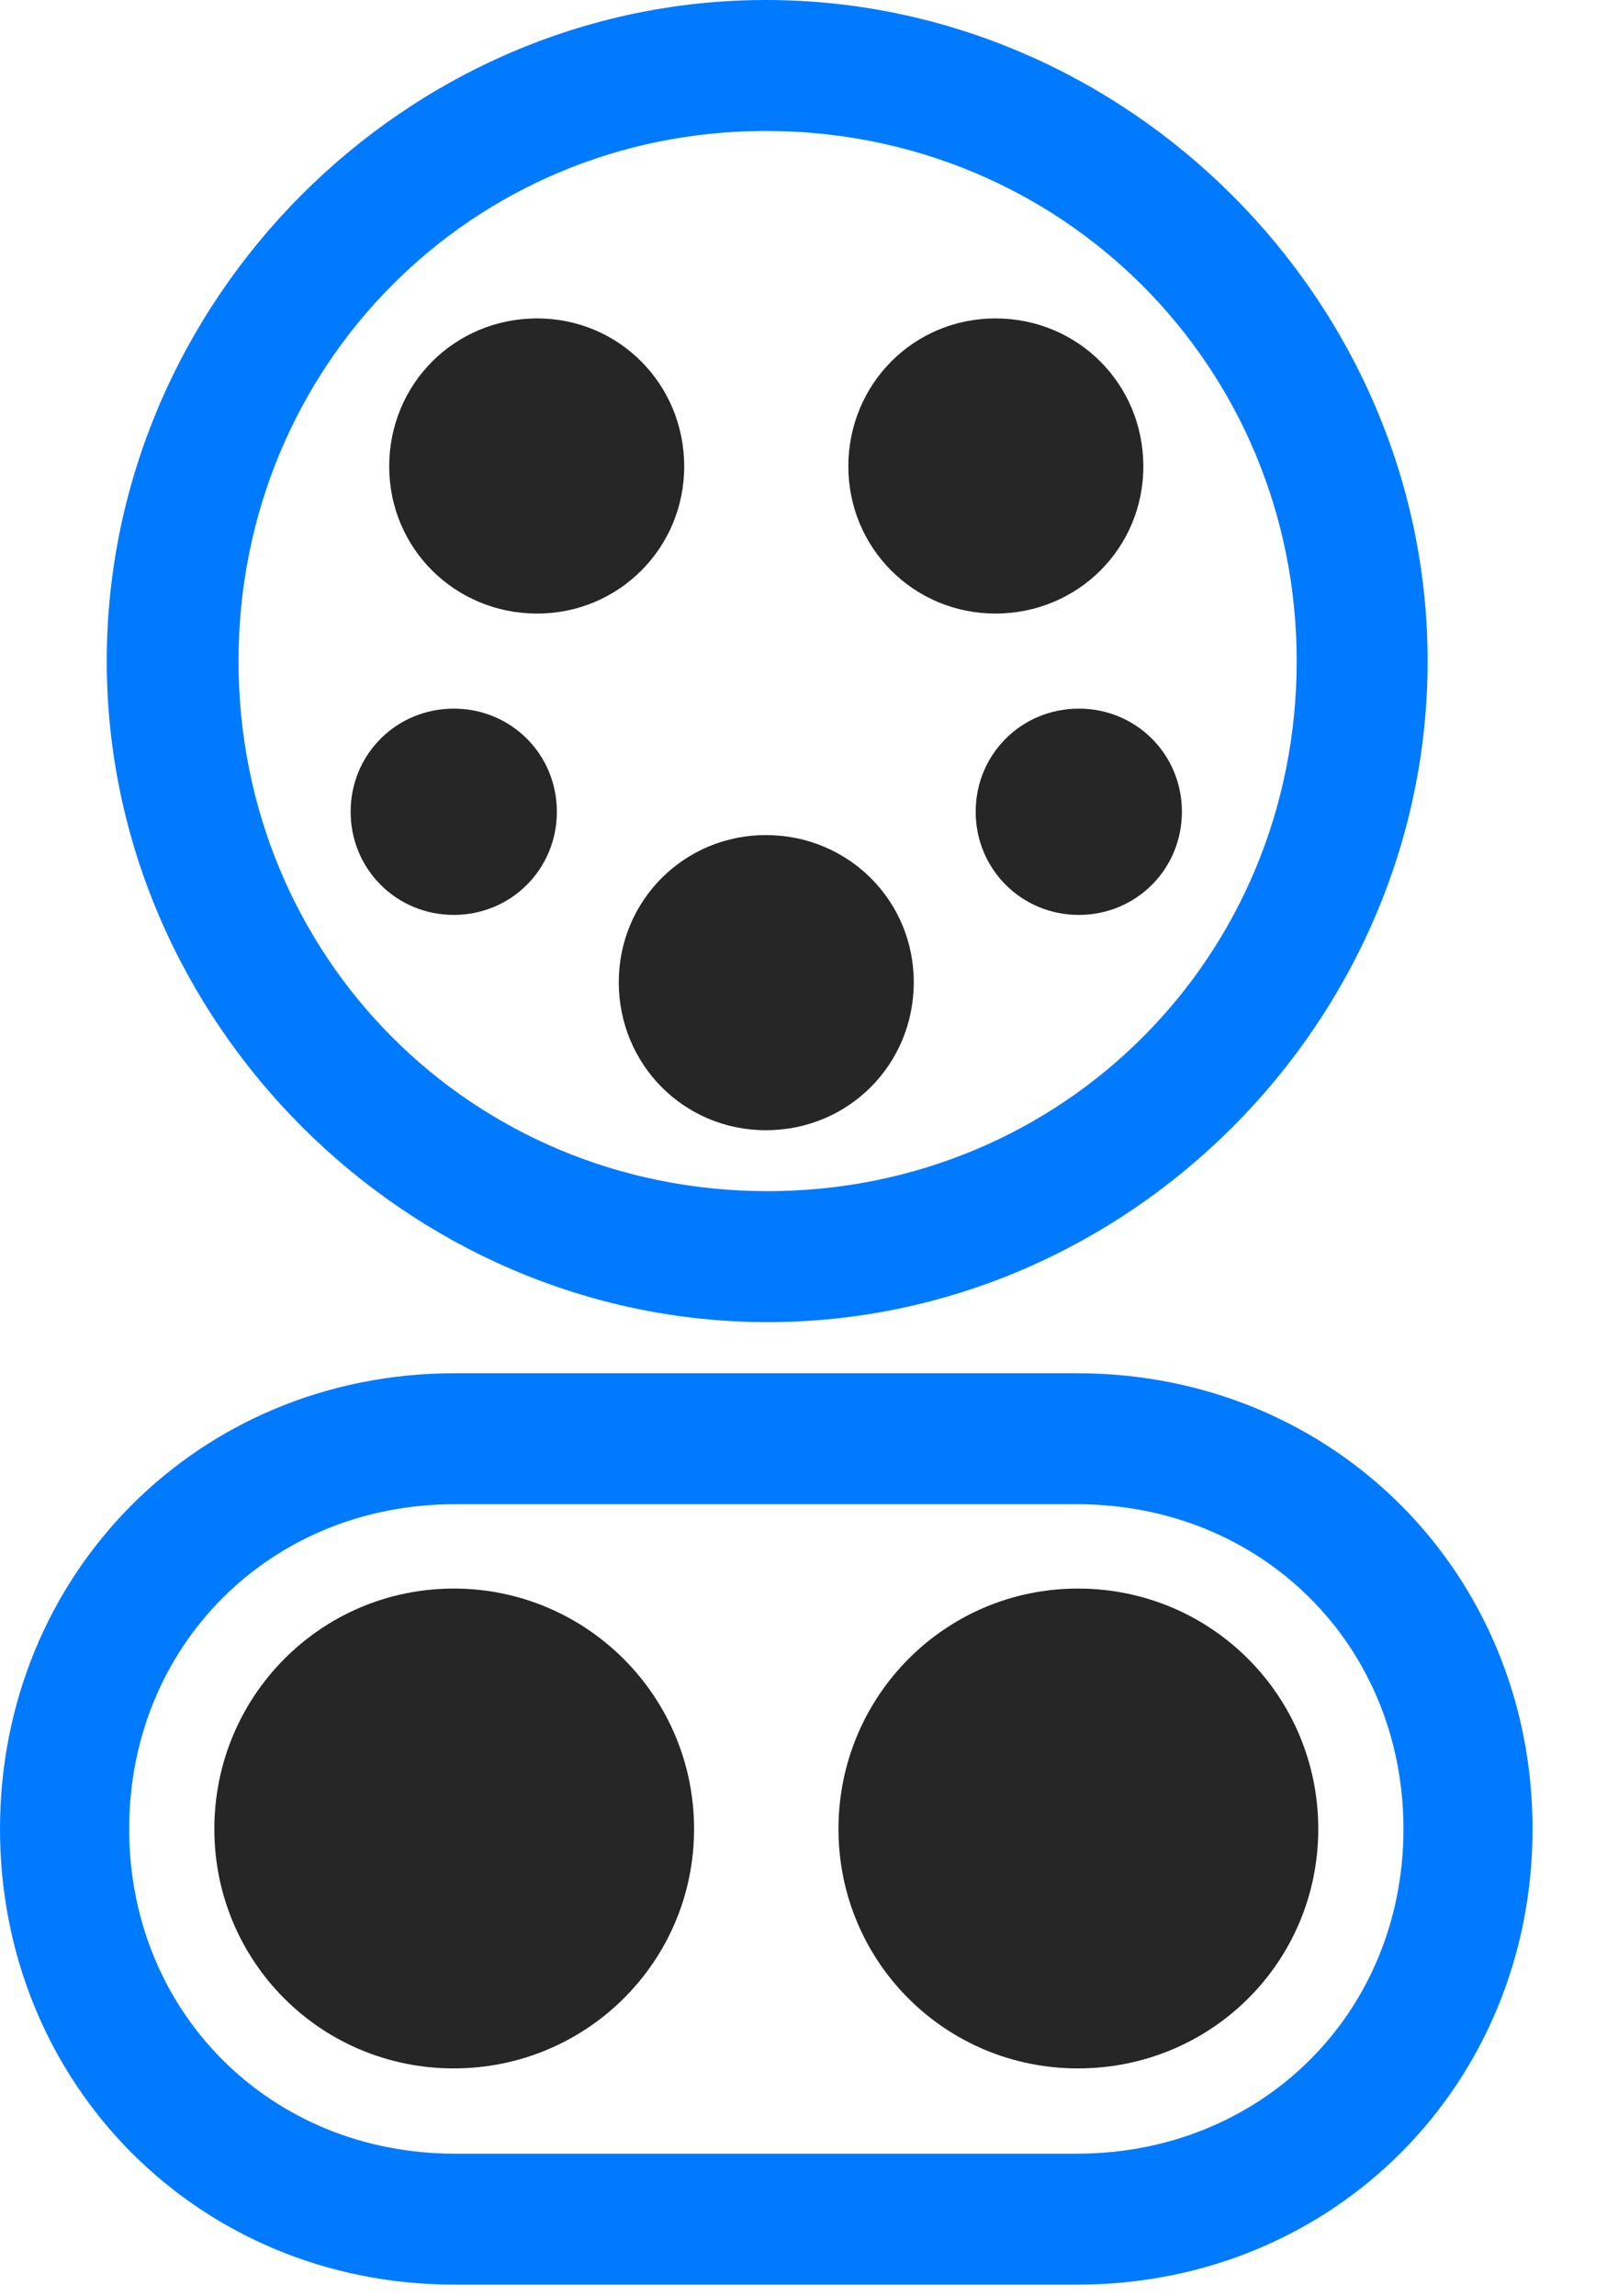 <svg width="21" height="30" viewBox="0 0 21 30" fill="none" xmlns="http://www.w3.org/2000/svg">
<path d="M10.031 17.273C14.742 17.273 18.656 13.348 18.656 8.637C18.656 3.926 14.73 0 10.008 0C5.297 0 1.395 3.926 1.395 8.637C1.395 13.348 5.32 17.273 10.031 17.273ZM10.031 15.562C6.164 15.562 3.117 12.504 3.117 8.637C3.117 4.781 6.164 1.711 10.008 1.711C13.875 1.711 16.945 4.781 16.945 8.637C16.945 12.504 13.887 15.562 10.031 15.562ZM5.941 29.848H14.074C17.438 29.848 20.027 27.223 20.027 23.895C20.027 20.566 17.438 17.941 14.074 17.941H5.941C2.59 17.941 0 20.566 0 23.895C0 27.223 2.59 29.848 5.941 29.848ZM5.941 28.137C3.539 28.137 1.688 26.297 1.688 23.895C1.688 21.492 3.539 19.652 5.941 19.652H14.074C16.488 19.652 18.34 21.492 18.34 23.895C18.34 26.297 16.488 28.137 14.074 28.137H5.941Z" fill="#007AFF"/>
<path d="M7.02 8.016C8.086 8.016 8.941 7.16 8.941 6.094C8.941 5.016 8.086 4.16 7.02 4.16C5.941 4.16 5.086 5.016 5.086 6.094C5.086 7.16 5.941 8.016 7.02 8.016ZM13.008 8.016C14.086 8.016 14.941 7.16 14.941 6.094C14.941 5.016 14.086 4.16 13.008 4.16C11.941 4.16 11.086 5.016 11.086 6.094C11.086 7.16 11.941 8.016 13.008 8.016ZM5.93 11.953C6.68 11.953 7.277 11.355 7.277 10.605C7.277 9.855 6.68 9.258 5.93 9.258C5.18 9.258 4.582 9.855 4.582 10.605C4.582 11.355 5.18 11.953 5.93 11.953ZM14.098 11.953C14.848 11.953 15.445 11.355 15.445 10.605C15.445 9.855 14.848 9.258 14.098 9.258C13.348 9.258 12.75 9.855 12.75 10.605C12.75 11.355 13.348 11.953 14.098 11.953ZM10.008 14.766C11.086 14.766 11.941 13.91 11.941 12.832C11.941 11.766 11.086 10.91 10.008 10.91C8.941 10.91 8.086 11.766 8.086 12.832C8.086 13.91 8.941 14.766 10.008 14.766ZM5.93 27.023C7.664 27.023 9.07 25.629 9.07 23.895C9.07 22.16 7.664 20.754 5.93 20.754C4.195 20.754 2.801 22.16 2.801 23.895C2.801 25.629 4.195 27.023 5.93 27.023ZM14.086 27.023C15.832 27.023 17.227 25.629 17.227 23.895C17.227 22.16 15.832 20.754 14.086 20.754C12.352 20.754 10.957 22.16 10.957 23.895C10.957 25.629 12.352 27.023 14.086 27.023Z" fill="black" fill-opacity="0.85"/>
</svg>
